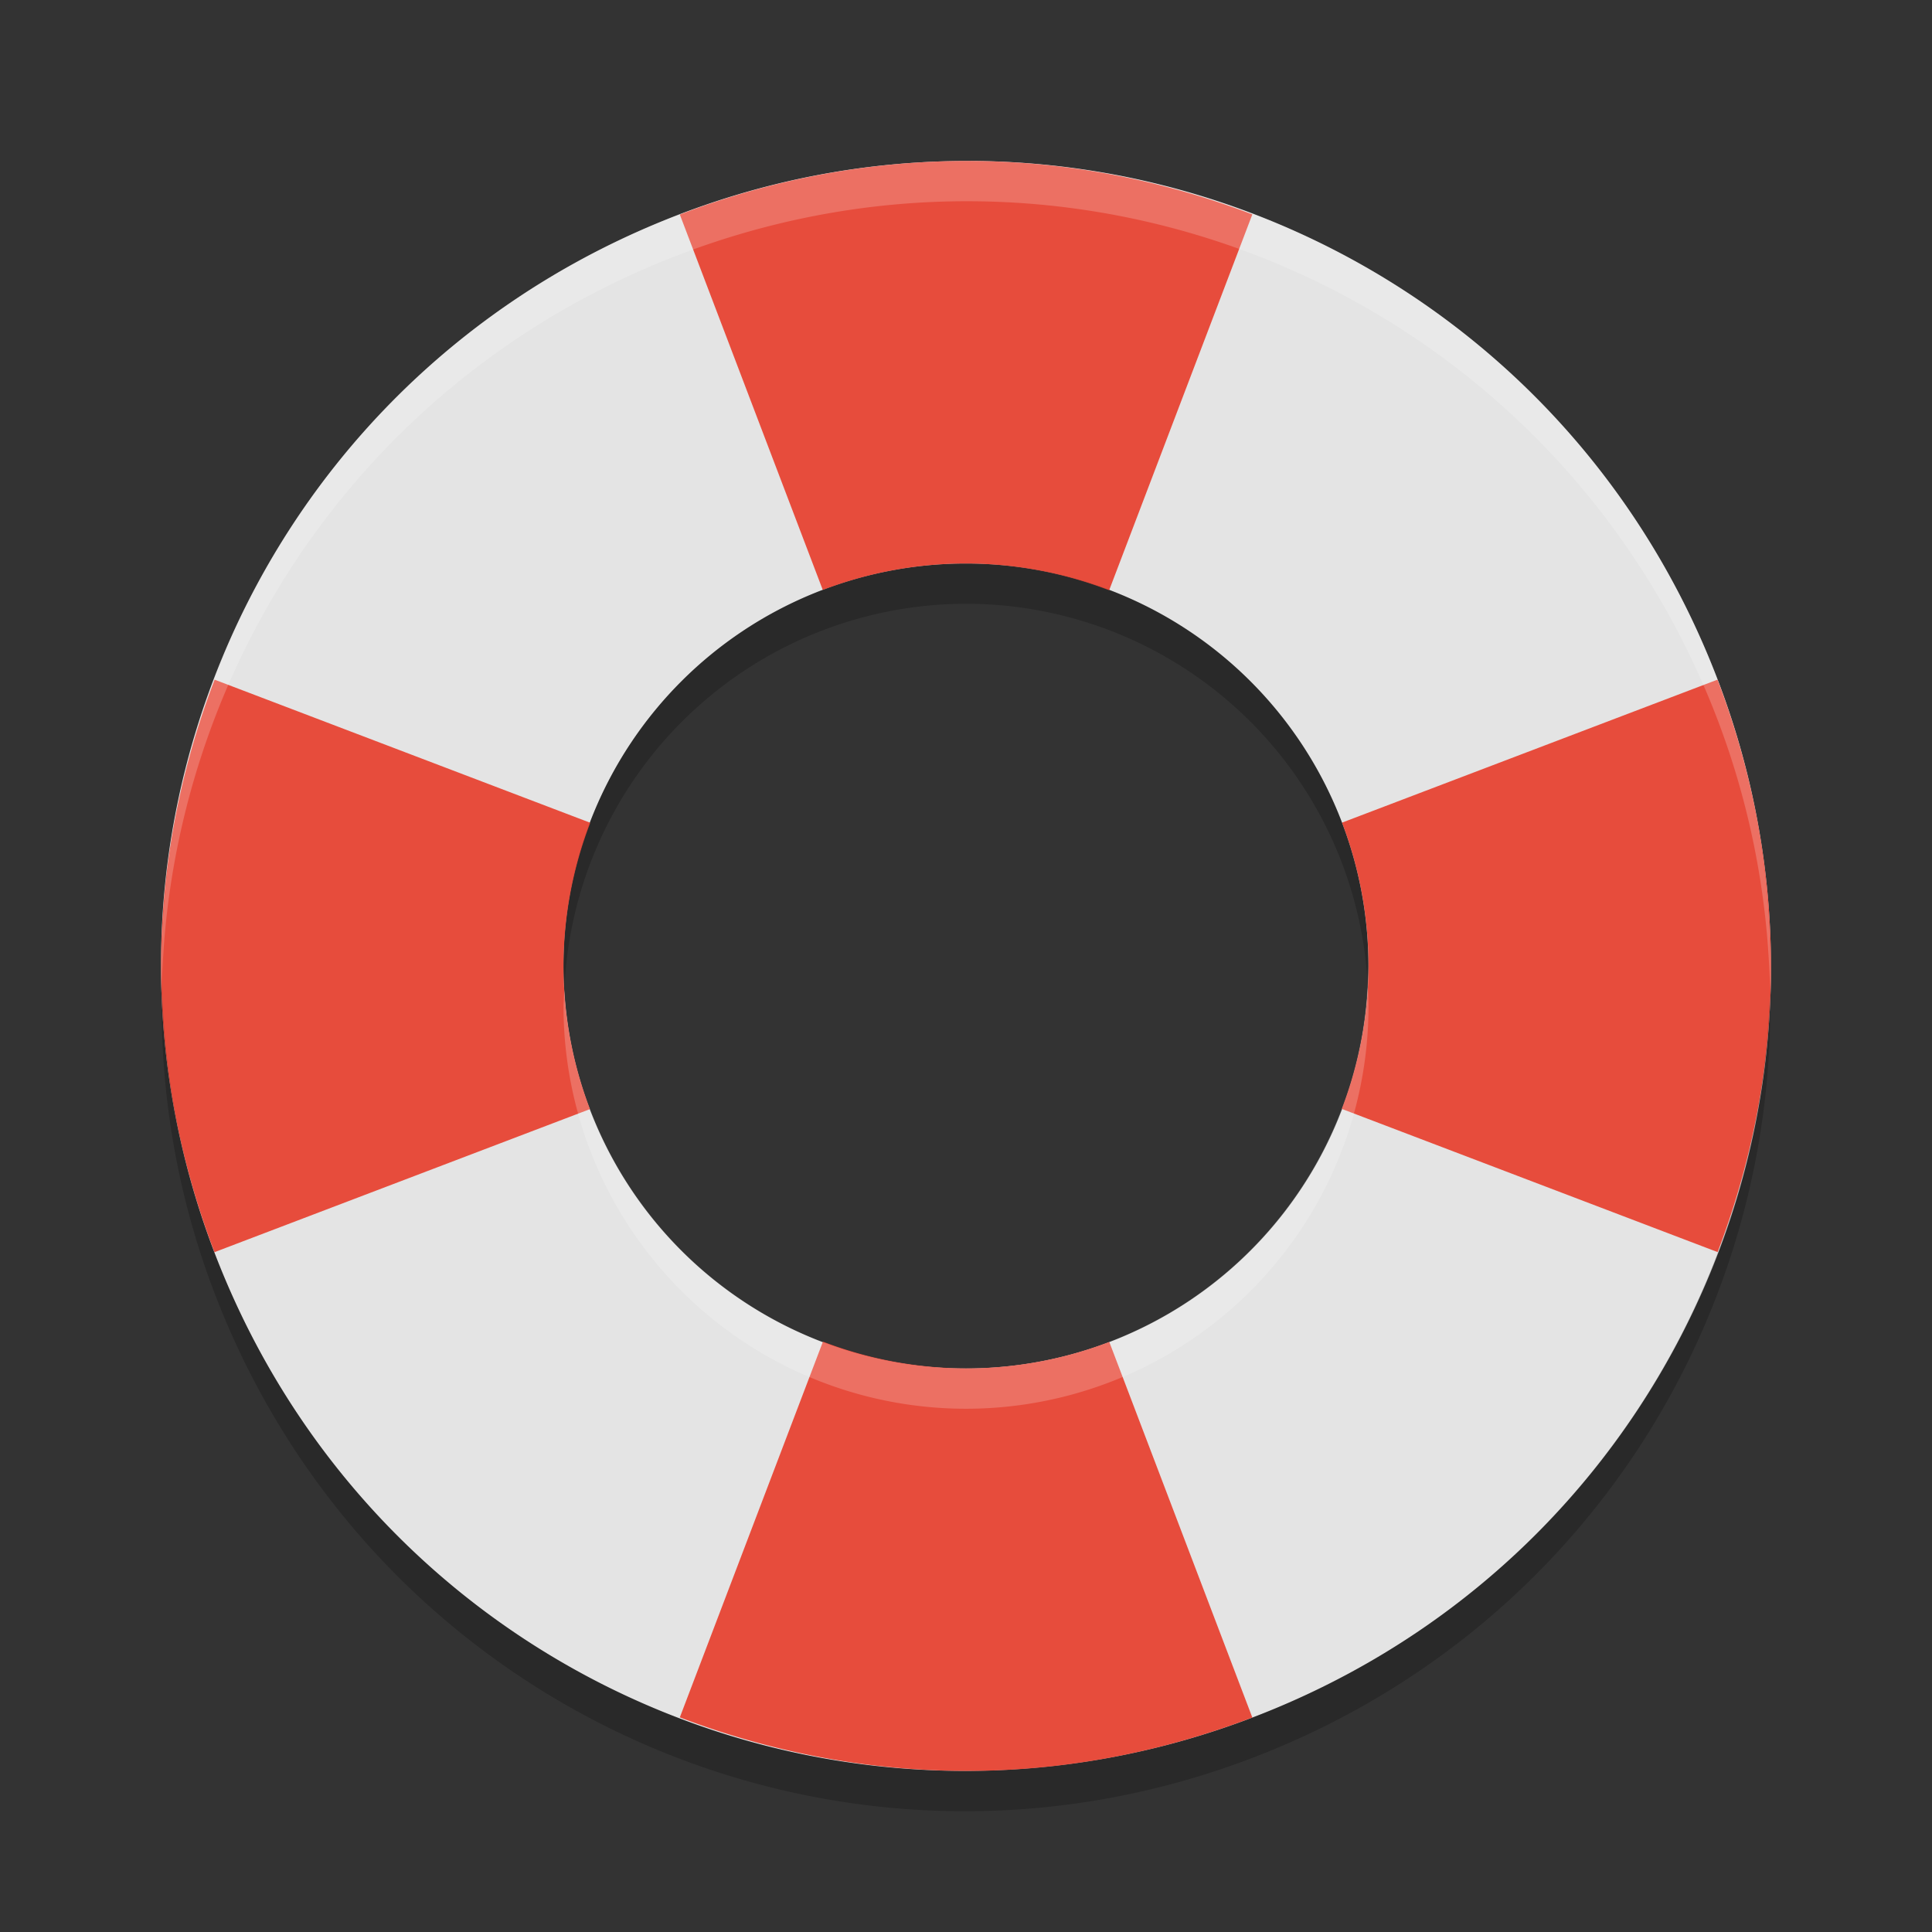 <svg xmlns="http://www.w3.org/2000/svg" width="24" height="24" version="1">
 <rect width="100%" height="100%" fill="#333333" stroke="none"/>
 <g transform="translate(1 1)">
  <path fill="#e4e4e4" d="m11.064 1c-1.298-0.007-2.62 0.241-3.898 0.772-5.112 2.124-7.518 7.949-5.393 13.061 2.124 5.112 7.949 7.518 13.061 5.393 5.112-2.124 7.518-7.949 5.393-13.061-1.593-3.834-5.268-6.146-9.163-6.166zm-0.065 5a5 5 0 0 1 5 5 5 5 0 0 1 -5 5 5 5 0 0 1 -5 -5 5 5 0 0 1 5 -5z"/>
  <path fill="#e74c3c" d="m11.064 1c-1.204-0.006-2.429 0.21-3.619 0.665l1.776 4.664a5 5 0 0 1 1.78 -0.329 5 5 0 0 1 1.777 0.333l1.779-4.67c-1.107-0.422-2.287-0.657-3.492-0.663zm-9.398 6.443c-0.455 1.191-0.671 2.416-0.665 3.62 0.006 1.204 0.241 2.385 0.663 3.492l4.665-1.777a5 5 0 0 1 -0.329 -1.779 5 5 0 0 1 0.333 -1.778l-4.667-1.778zm18.669 0-4.664 1.776a5 5 0 0 1 0.329 1.78 5 5 0 0 1 -0.332 1.776l4.669 1.779c0.421-1.107 0.657-2.288 0.663-3.492 0.006-1.204-0.21-2.429-0.665-3.62zm-11.112 8.223-1.778 4.668c1.191 0.454 2.416 0.671 3.62 0.665s2.385-0.241 3.492-0.663l-1.777-4.666a5 5 0 0 1 -1.78 0.329 5 5 0 0 1 -1.778 -0.333z"/>
  <path fill="#fff" opacity=".2" d="m11.064 1c-1.298-0.007-2.62 0.241-3.898 0.772-3.924 1.631-6.245 5.443-6.154 9.439 0.106-3.811 2.394-7.377 6.154-8.939 1.278-0.531 2.6-0.779 3.898-0.772 3.894 0.02 7.57 2.332 9.163 6.166 0.493 1.188 0.733 2.413 0.761 3.622 0.038-1.37-0.199-2.77-0.761-4.122-1.593-3.834-5.268-6.146-9.163-6.166zm4.925 10.207a5 5 0 0 1 -4.989 4.793 5 5 0 0 1 -4.989 -4.707 5 5 0 0 0 -0.011 0.207 5 5 0 0 0 5 5 5 5 0 0 0 5 -5 5 5 0 0 0 -0.011 -0.293z"/>
  <path opacity=".2" d="m11 6a5 5 0 0 0 -5 5 5 5 0 0 0 0.011 0.293 5 5 0 0 1 4.989 -4.793 5 5 0 0 1 4.989 4.707 5 5 0 0 0 0.011 -0.207 5 5 0 0 0 -5 -5zm-9.988 5.212c-0.038 1.37 0.199 2.77 0.761 4.122 2.124 5.112 7.949 7.518 13.061 5.393 3.924-1.631 6.245-5.443 6.154-9.439-0.106 3.811-2.394 7.377-6.154 8.939-5.112 2.125-10.937-0.281-13.062-5.393-0.493-1.187-0.733-2.413-0.76-3.622z"/>
 </g>
</svg>
